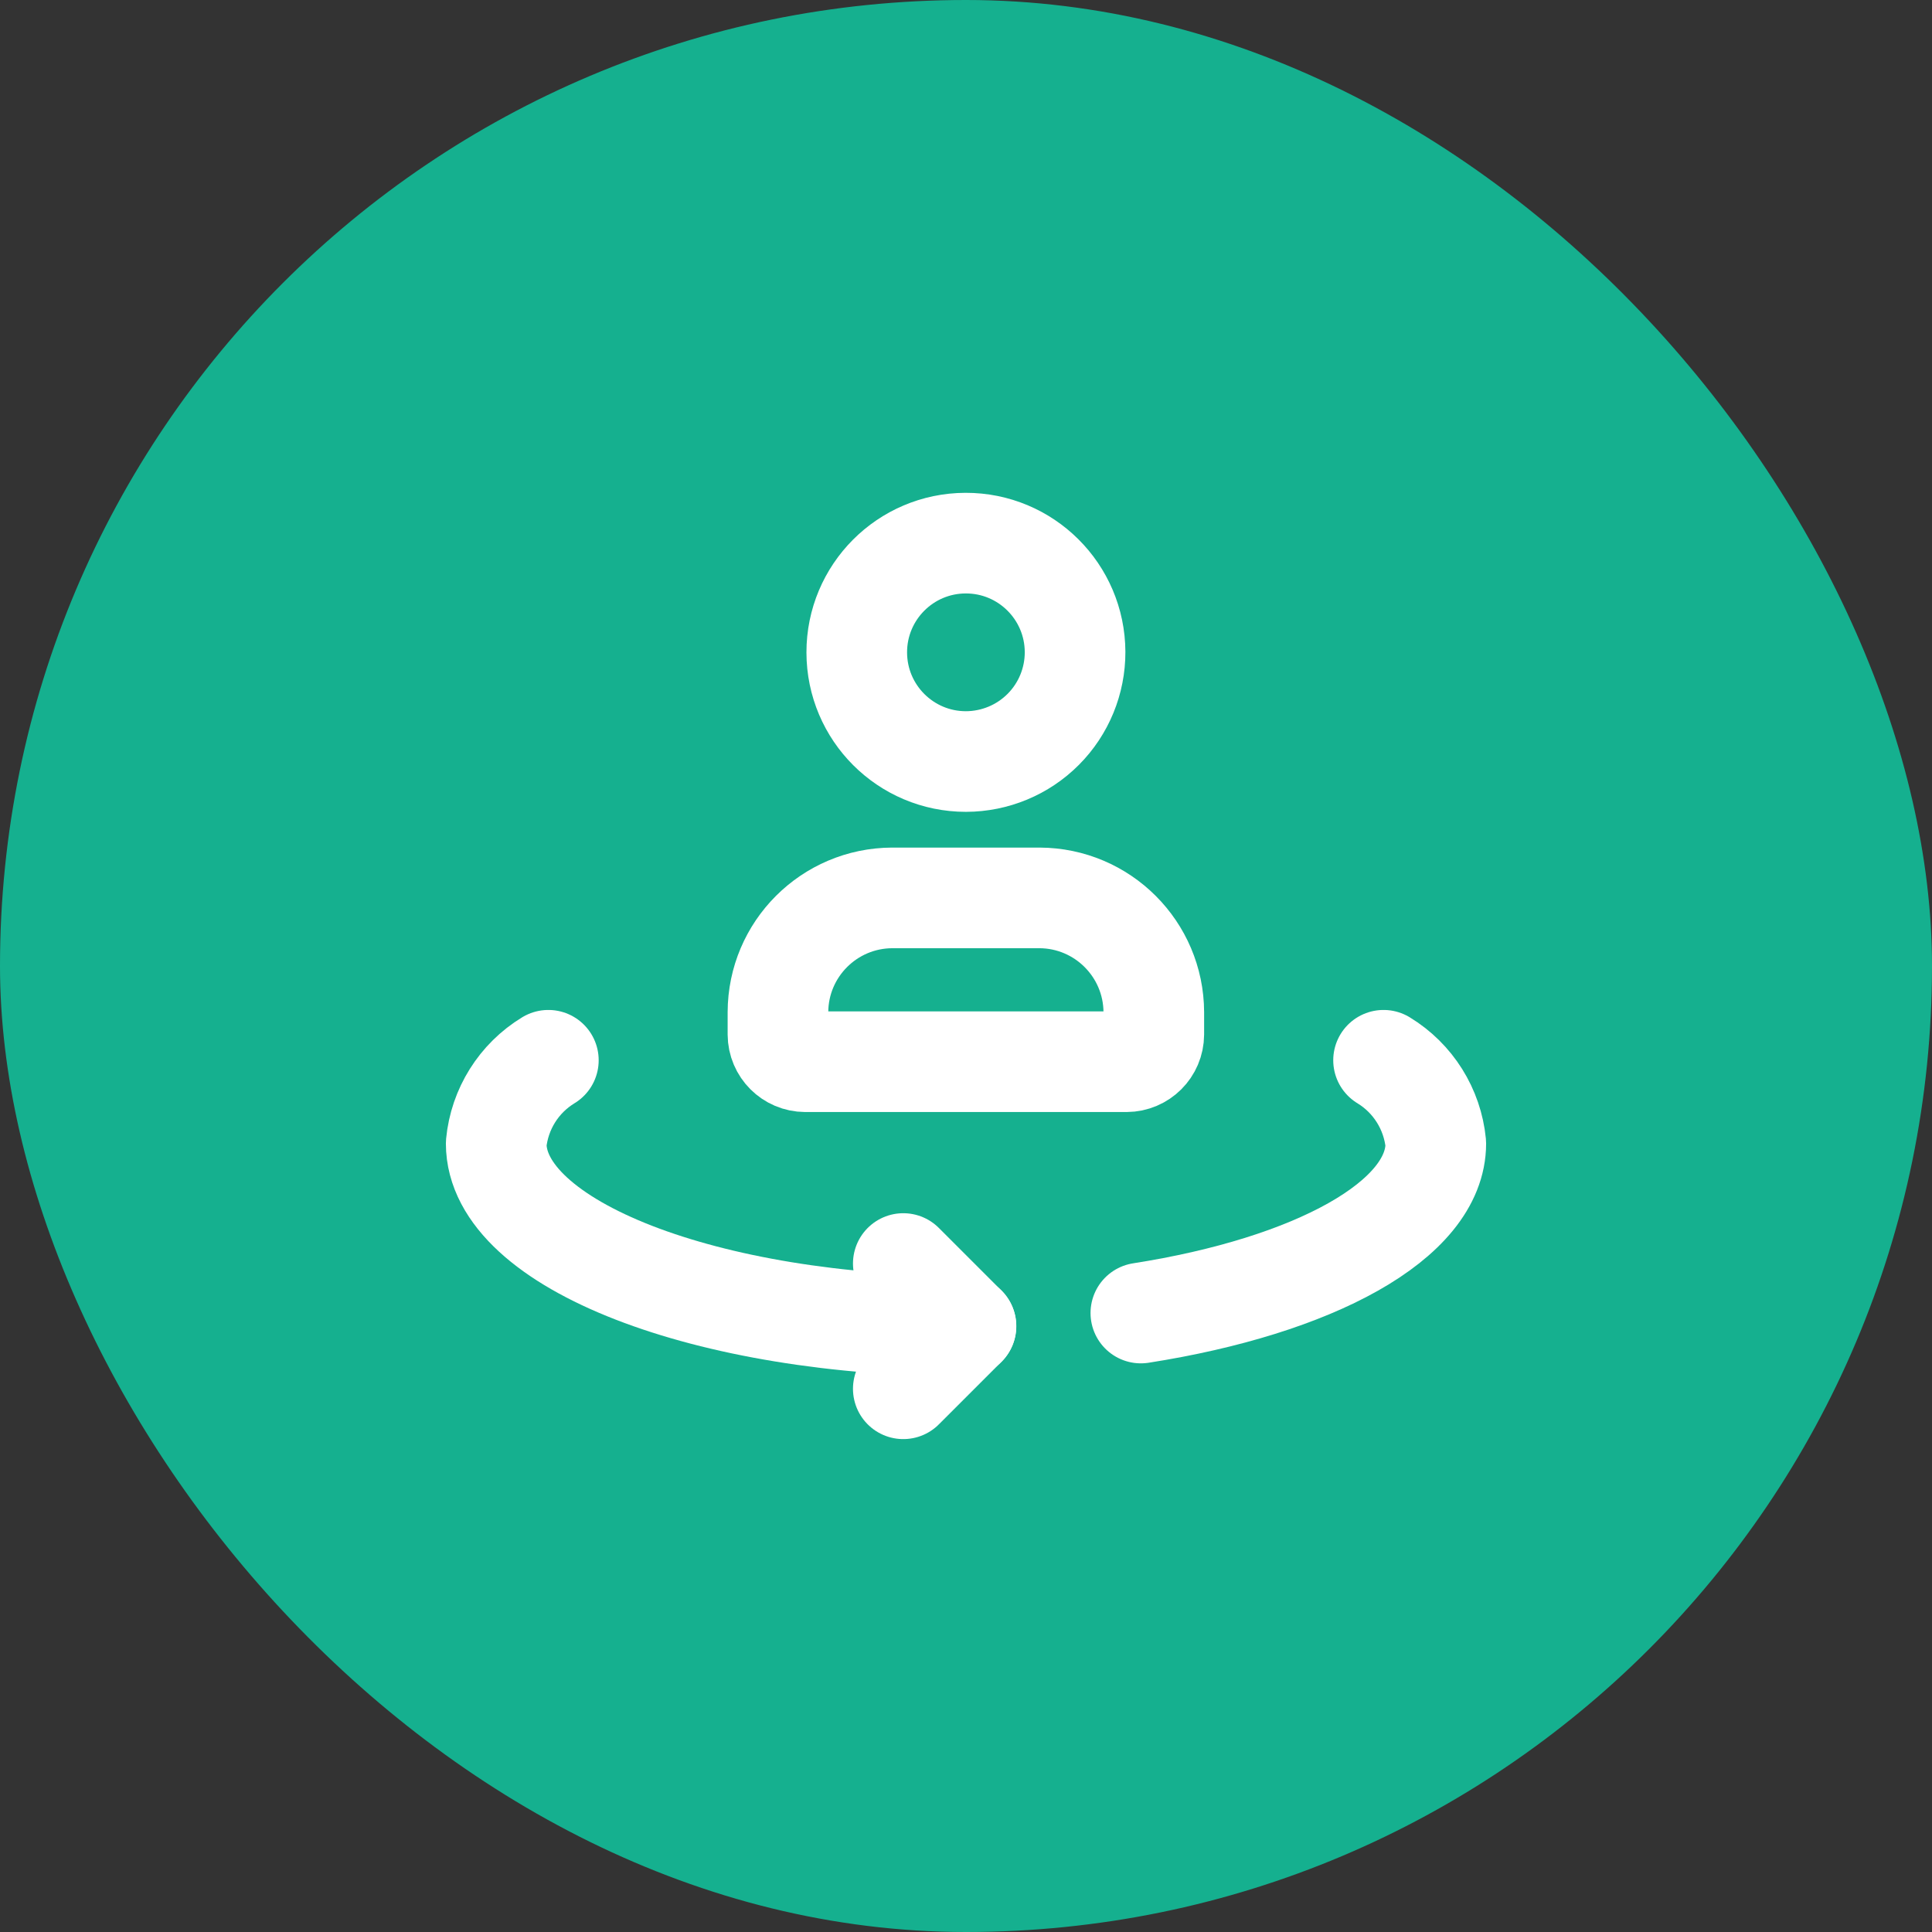 <svg width="24" height="24" viewBox="0 0 24 24" fill="none" xmlns="http://www.w3.org/2000/svg">
<rect x="0" y="0" width="24" height="24" fill="#333333" stroke="none"/>
<rect width="24" height="24" rx="12" fill="#15B08F"/>
<path d="M11.221 17.252L11.999 16.474L11.221 15.696" stroke="white" stroke-width="1.25" stroke-linecap="round" stroke-linejoin="round"/>
<path d="M17.187 13.171C17.554 13.394 17.794 13.777 17.836 14.205C17.836 15.16 16.318 15.975 14.172 16.311" stroke="white" stroke-width="1.25" stroke-linecap="round" stroke-linejoin="round"/>
<path d="M6.812 13.171C6.445 13.394 6.205 13.777 6.164 14.205C6.164 15.459 8.777 16.474 12 16.474" stroke="white" stroke-width="1.25" stroke-linecap="round" stroke-linejoin="round"/>
<path fill-rule="evenodd" clip-rule="evenodd" d="M13.994 13.189H10.003C9.816 13.188 9.665 13.037 9.664 12.85V12.574C9.666 11.791 10.3 11.157 11.083 11.154H12.913C13.696 11.157 14.33 11.791 14.333 12.574V12.85C14.332 13.037 14.181 13.188 13.994 13.189V13.189Z" stroke="white" stroke-width="1.25" stroke-linecap="round" stroke-linejoin="round"/>
<path fill-rule="evenodd" clip-rule="evenodd" d="M11.999 9.46C11.251 9.46 10.644 8.854 10.643 8.105C10.642 7.357 11.247 6.749 11.995 6.747C12.744 6.745 13.352 7.35 13.355 8.099C13.356 8.459 13.214 8.805 12.96 9.06C12.705 9.316 12.36 9.459 11.999 9.46V9.46Z" stroke="white" stroke-width="1.25" stroke-linecap="round" stroke-linejoin="round"/>
</svg>
